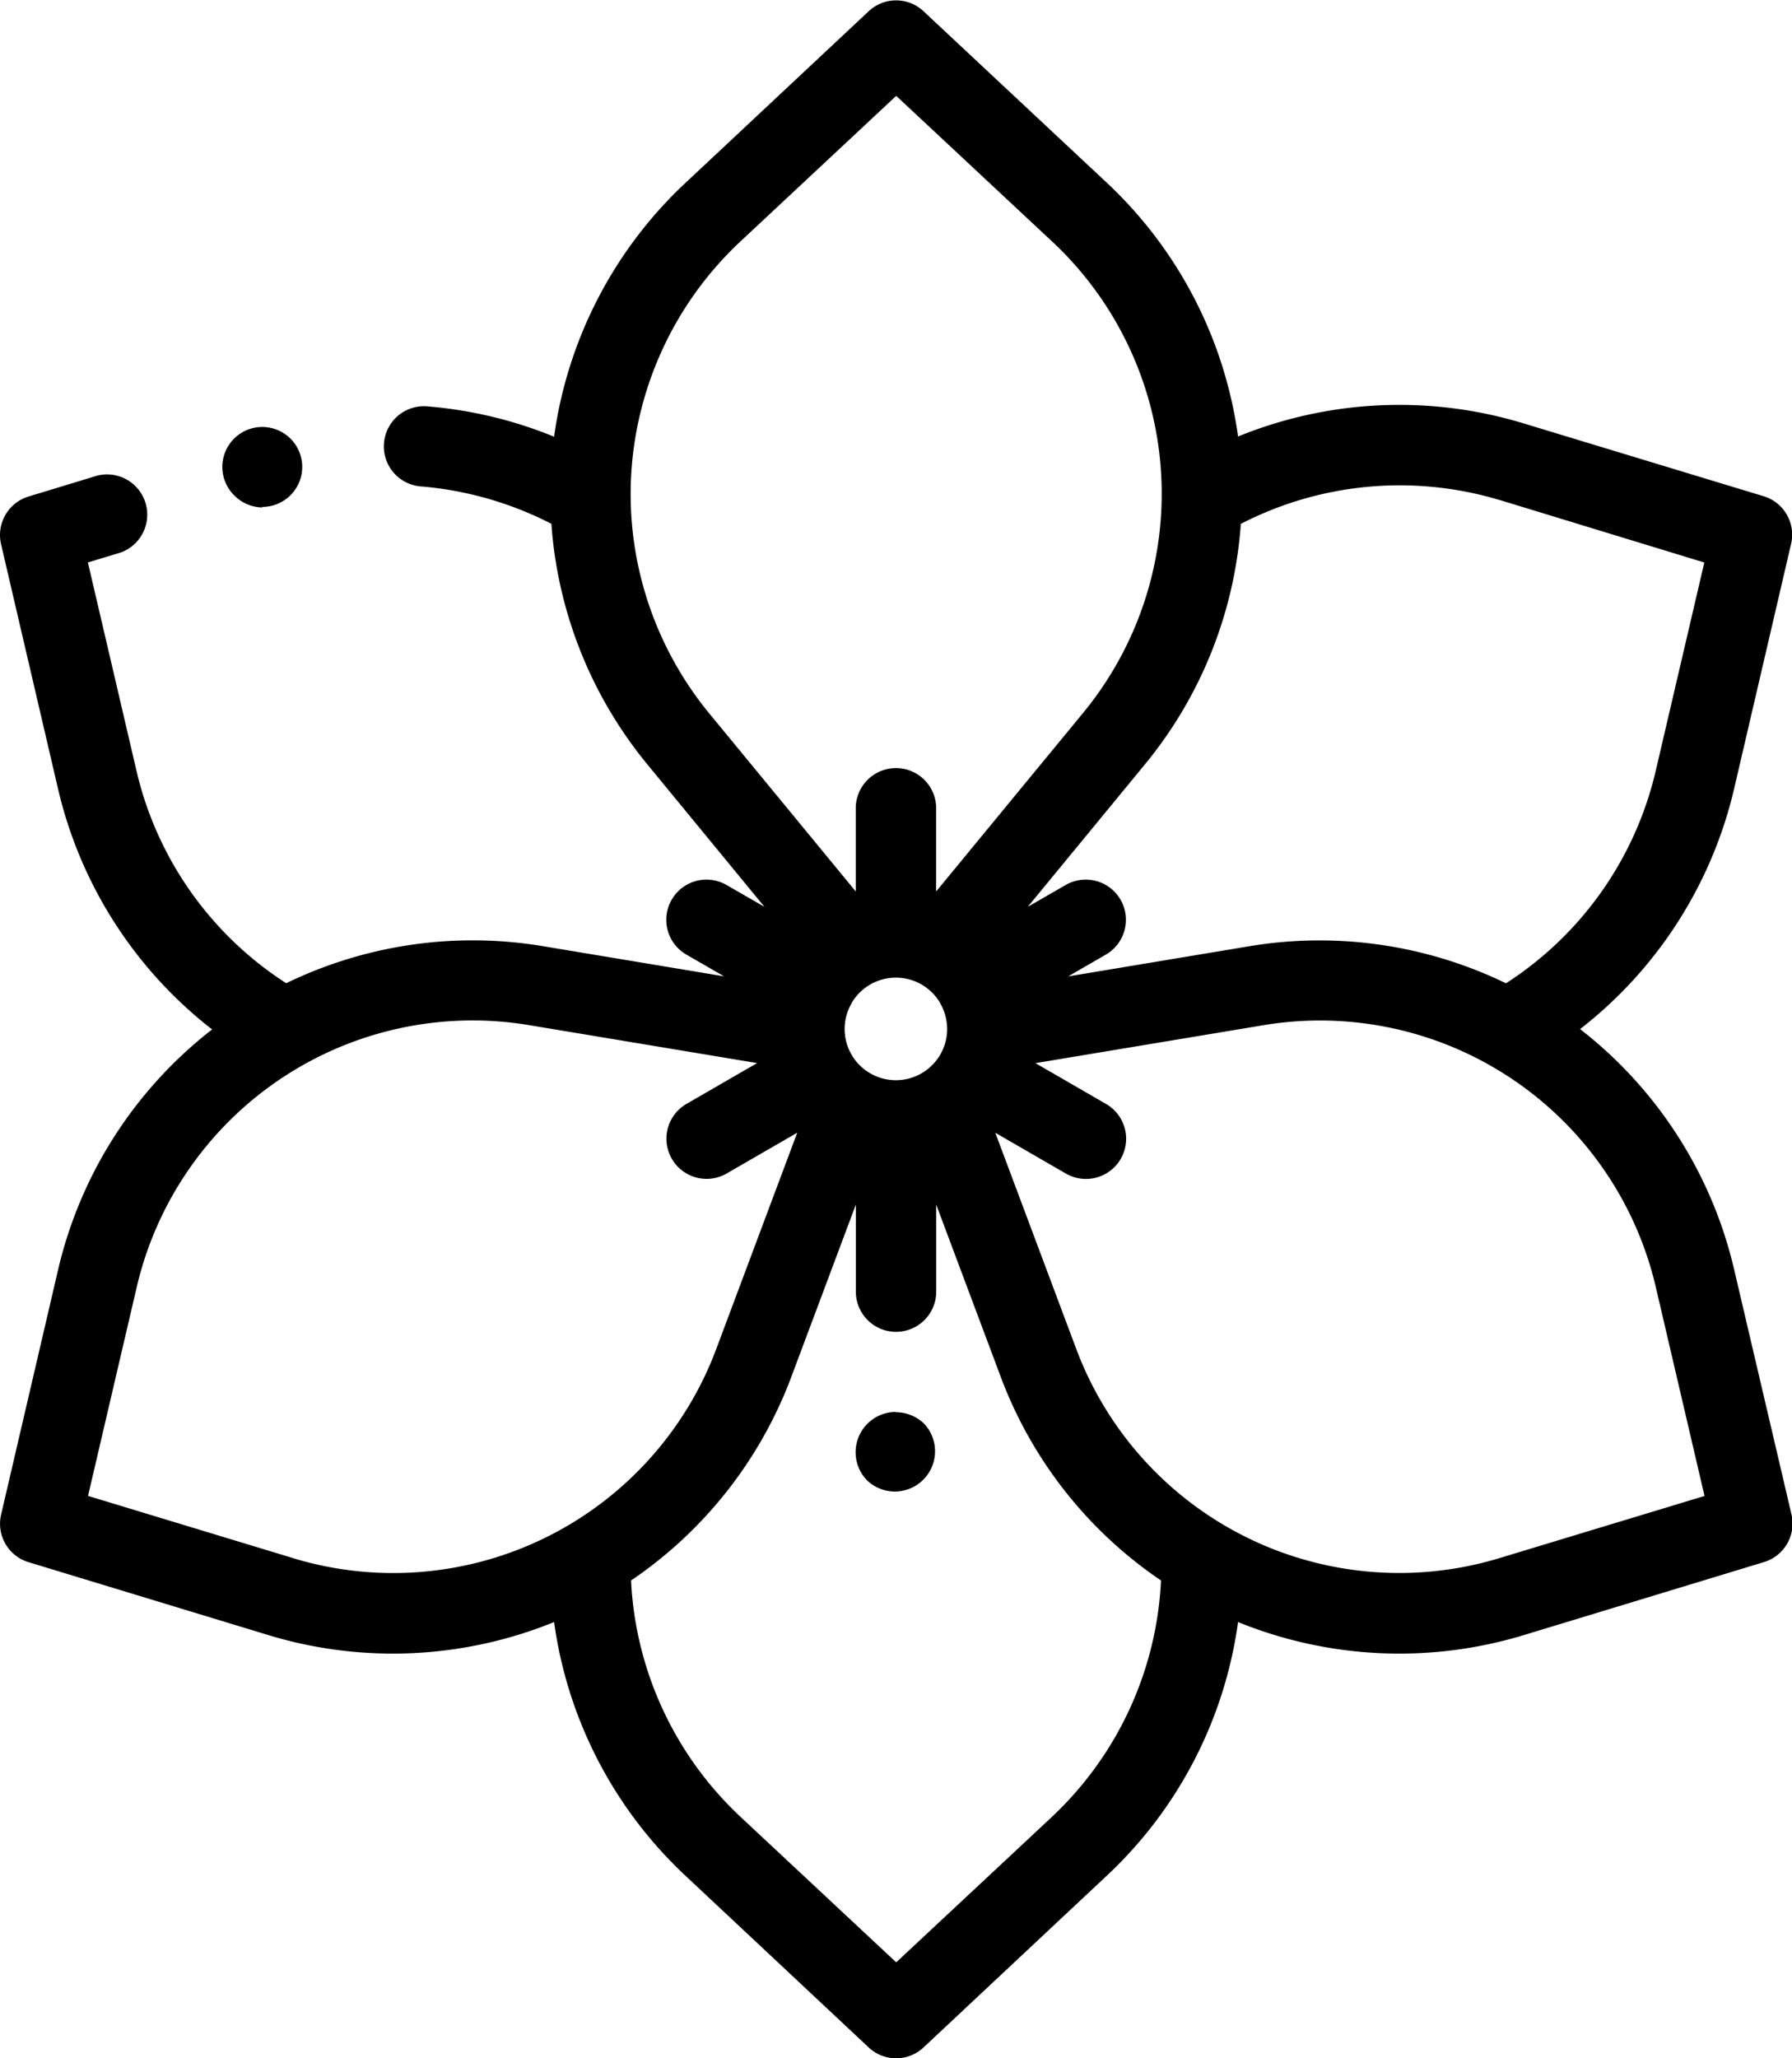 <svg xmlns="http://www.w3.org/2000/svg" width="25.75" height="29.563" viewBox="0 0 25.75 29.563">
  <path class="cls-1" d="M883.354,41.162a6.133,6.133,0,0,0-2.211-3.442,6.141,6.141,0,0,0,2.211-3.443l0.821-3.527a0.577,0.577,0,0,0-.394-0.684l-3.465-1.051a6.136,6.136,0,0,0-4.088.193,6.13,6.13,0,0,0-1.876-3.636L871.709,23.1a0.575,0.575,0,0,0-.789,0l-2.643,2.475a6.137,6.137,0,0,0-1.877,3.636,6.106,6.106,0,0,0-1.8-.434,0.577,0.577,0,1,0-.1,1.149,5.01,5.01,0,0,1,1.861.536,6.12,6.12,0,0,0,1.376,3.452l1.685,2.049-0.544-.313a0.577,0.577,0,1,0-.577,1l0.541,0.312-2.613-.435a6.136,6.136,0,0,0-3.678.534,4.965,4.965,0,0,1-2.15-3.044l-0.7-3,0.469-.142a0.578,0.578,0,0,0-.335-1.105l-0.987.3a0.578,0.578,0,0,0-.395.684l0.822,3.528a6.141,6.141,0,0,0,2.211,3.443,6.133,6.133,0,0,0-2.211,3.442l-0.821,3.526a0.576,0.576,0,0,0,.394.684l3.465,1.053a6.149,6.149,0,0,0,4.087-.193,6.131,6.131,0,0,0,1.877,3.634l2.643,2.476a0.576,0.576,0,0,0,.789,0l2.643-2.476a6.125,6.125,0,0,0,1.876-3.634,6.152,6.152,0,0,0,4.088.193l3.465-1.053a0.578,0.578,0,0,0,.4-0.684Zm-3.373-11.044,2.947,0.9-0.7,3a4.971,4.971,0,0,1-2.15,3.044,6.137,6.137,0,0,0-3.678-.534l-2.613.435,0.541-.313a0.577,0.577,0,1,0-.577-1l-0.545.314,1.686-2.049a6.113,6.113,0,0,0,1.376-3.452A4.984,4.984,0,0,1,879.981,30.119Zm-9.306,7.97h0a0.729,0.729,0,0,1-.1-0.368,0.739,0.739,0,0,1,.094-0.361l0.006-.008a0.02,0.02,0,0,0,0-.005,0.736,0.736,0,0,1,.628-0.365h0.017a0.736,0.736,0,0,1,.628.365,0.02,0.02,0,0,0,0,.005l0.006,0.008a0.75,0.75,0,0,1,.094.361,0.729,0.729,0,0,1-.1.368h0A0.737,0.737,0,0,1,870.675,38.089ZM867.5,30.031a4.974,4.974,0,0,1,1.568-3.616l2.248-2.1,2.249,2.1A4.954,4.954,0,0,1,874,33.18l-2.11,2.563v-1.17a0.578,0.578,0,1,0-1.155,0v1.17l-2.11-2.563A4.967,4.967,0,0,1,867.5,30.031Zm-4.85,15.288-2.947-.894,0.7-3a4.955,4.955,0,0,1,5.638-3.762l3.276,0.545-1.014.586a0.577,0.577,0,0,0,.577,1l1.014-.586-1.165,3.11A4.956,4.956,0,0,1,862.648,45.319Zm10.915,3.706-2.249,2.1-2.248-2.1a4.978,4.978,0,0,1-1.562-3.385,6.128,6.128,0,0,0,2.3-2.917l0.93-2.482v1.25a0.577,0.577,0,1,0,1.155,0v-1.25l0.93,2.482a6.122,6.122,0,0,0,2.3,2.917A4.978,4.978,0,0,1,873.563,49.026Zm6.418-3.706a4.956,4.956,0,0,1-6.078-3l-1.165-3.11,1.014,0.586a0.577,0.577,0,0,0,.577-1l-1.014-.586,3.275-.545a4.955,4.955,0,0,1,5.639,3.762l0.7,3Zm-8.674-2.1a0.579,0.579,0,0,0-.408.987,0.578,0.578,0,0,0,.816-0.818A0.586,0.586,0,0,0,871.307,43.223Zm-9.1-13a0.574,0.574,0,1,0-.408-0.168A0.581,0.581,0,0,0,862.209,30.227Z" transform="translate(-858.438 -22.938)"/>
</svg>
